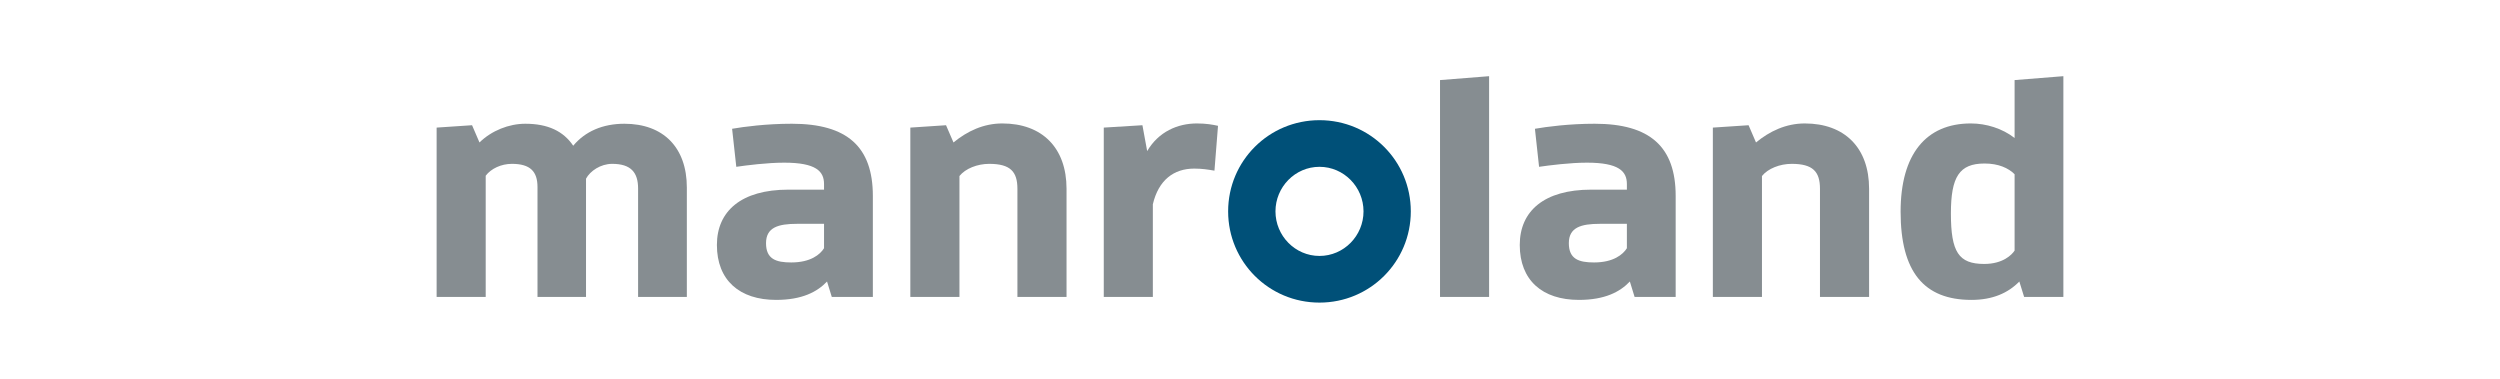 <?xml version="1.0" encoding="iso-8859-1"?>
<!-- Created with Inkscape (http://www.inkscape.org/) -->
<svg height="100" id="svg2" version="1.0" viewBox="-165.0 -25.0 990.0 150.0" width="660" xml:space="preserve" xmlns="http://www.w3.org/2000/svg" xmlns:svg="http://www.w3.org/2000/svg">
	
	
	<defs id="defs5"/>
	
	
	<g id="g11" transform="matrix(1.25,0,0,-1.25,-59.506,297.834)">
		
		
		<path animation_id="0" d="M 97.202,212.101 C 94.08,216.717 89.194,219.065 82.019,219.065 C 76.841,219.065 71.366,216.905 67.501,213.136 L 65.153,218.597 L 53.928,217.846 L 53.928,164.198 L 69.476,164.198 L 69.476,202.599 C 71.177,204.853 74.384,206.36 77.776,206.36 C 83.616,206.36 85.883,203.917 85.883,199.018 L 85.883,164.198 L 101.256,164.198 L 101.256,201.664 C 102.569,204.102 105.867,206.36 109.547,206.36 C 115.485,206.36 117.753,203.634 117.753,198.55 L 117.753,164.198 L 133.197,164.198 L 133.197,198.843 C 133.197,211.538 125.761,219.065 113.407,219.065 C 106.528,219.065 100.959,216.622 97.202,212.101" id="path43" style="fill:#868d91;fill-opacity:1;fill-rule:nonzero;stroke:none"/>
		
		
		<path animation_id="1" d="M 277.525,218.596 L 265.279,217.844 L 265.279,164.201 L 280.827,164.201 L 280.827,193.56 C 282.622,201.19 287.427,204.856 293.932,204.856 C 296.384,204.856 298.184,204.573 300.343,204.2 L 301.472,218.407 C 299.781,218.785 297.702,219.158 294.778,219.158 C 288.66,219.158 282.622,216.526 279.028,210.399 L 277.525,218.596 z" id="path47" style="fill:#868d91;fill-opacity:1;fill-rule:nonzero;stroke:none"/>
		
		
		<path animation_id="2" d="M 371.803,232.898 L 371.803,164.197 L 387.351,164.197 L 387.351,234.131 L 371.803,232.898 z" id="path51" style="fill:#868d91;fill-opacity:1;fill-rule:nonzero;stroke:none"/>
		
		
		<path animation_id="3" d="M 215.308,218.596 L 203.998,217.844 L 203.998,164.201 L 219.559,164.201 L 219.559,202.508 C 221.448,204.856 225.209,206.359 228.988,206.359 C 235.669,206.359 237.923,203.916 237.923,198.455 L 237.923,164.201 L 253.484,164.201 L 253.484,198.455 C 253.484,211.443 245.76,219.158 233.136,219.158 C 227.193,219.158 222.015,216.715 217.669,213.134 L 215.308,218.596 z" id="path63" style="fill:#868d91;fill-opacity:1;fill-rule:nonzero;stroke:none"/>
		
		
		<path animation_id="4" d="M 556.847,164.198 L 569.282,164.198 L 569.282,234.132 L 553.828,232.9 L 553.828,214.554 C 549.955,217.563 544.867,219.16 539.959,219.16 C 525.738,219.16 517.717,209.366 517.717,191.209 C 517.717,172.184 525.081,163.258 540.161,163.258 C 546.855,163.258 551.75,165.422 555.331,169.084 L 556.847,164.198 z M 553.828,178.878 C 552.969,177.564 550.153,174.649 544.21,174.649 C 536.094,174.649 533.651,178.41 533.651,190.647 C 533.651,202.222 536.297,206.465 544.305,206.465 C 548.731,206.465 551.845,205.043 553.828,203.073 L 553.828,178.878 z" id="path67" style="fill:#868d91;fill-opacity:1;fill-rule:nonzero;stroke:none"/>
		
		
		<path animation_id="5" d="M 469.557,218.596 L 458.238,217.844 L 458.238,164.201 L 473.795,164.201 L 473.795,202.508 C 475.676,204.856 479.446,206.359 483.216,206.359 C 489.91,206.359 492.173,203.916 492.173,198.455 L 492.173,164.201 L 507.734,164.201 L 507.734,198.455 C 507.734,211.443 499.996,219.158 487.359,219.158 C 481.43,219.158 476.238,216.715 471.906,213.134 L 469.557,218.596 z" id="path71" style="fill:#868d91;fill-opacity:1;fill-rule:nonzero;stroke:none"/>
		
		
		<path animation_id="6" d="M 176.659,179.63 C 175.44,177.659 172.421,175.122 166.29,175.122 C 161.485,175.122 158.282,176.152 158.282,181.227 C 158.282,186.23 162.146,187.359 168.085,187.359 L 176.659,187.359 L 176.659,179.63 z M 192.126,196.19 C 192.126,211.738 184.024,219.066 166.478,219.066 C 158.376,219.066 151.304,218.126 147.534,217.469 L 148.861,205.421 C 152.055,205.889 158.655,206.735 164.036,206.735 C 174.113,206.735 176.659,204.009 176.659,199.969 L 176.659,198.187 L 165.363,198.187 C 150.458,198.187 142.72,191.399 142.72,180.665 C 142.72,169.471 149.896,163.259 161.485,163.259 C 169.682,163.259 174.5,165.796 177.609,169.085 L 179.116,164.199 L 192.126,164.199 L 192.126,196.19 z" id="path75" style="fill:#868d91;fill-opacity:1;fill-rule:nonzero;stroke:none"/>
		
		
		<path animation_id="7" d="M 319.673,191.303 C 319.673,199.018 325.886,205.42 333.615,205.42 C 341.353,205.42 347.566,199.018 347.566,191.303 C 347.566,183.587 341.353,177.186 333.615,177.186 C 325.886,177.186 319.673,183.587 319.673,191.303 M 304.679,191.303 C 304.679,175.31 317.581,162.403 333.615,162.403 C 349.644,162.403 362.547,175.31 362.547,191.303 C 362.547,207.296 349.644,220.194 333.615,220.194 C 317.581,220.194 304.679,207.296 304.679,191.303" id="path79" style="fill:#005078;fill-opacity:1;fill-rule:nonzero;stroke:none"/>
		
		
		<path animation_id="8" d="M 431.003,179.63 C 429.77,177.659 426.751,175.122 420.619,175.122 C 415.819,175.122 412.612,176.152 412.612,181.227 C 412.612,186.23 416.476,187.359 422.419,187.359 L 431.003,187.359 L 431.003,179.63 z M 446.456,196.19 C 446.456,211.738 438.345,219.066 420.808,219.066 C 412.706,219.066 405.638,218.126 401.868,217.469 L 403.182,205.421 C 406.399,205.889 412.989,206.735 418.356,206.735 C 428.456,206.735 431.003,204.009 431.003,199.969 L 431.003,198.187 L 419.684,198.187 C 404.779,198.187 397.064,191.399 397.064,180.665 C 397.064,169.471 404.217,163.259 415.819,163.259 C 424.025,163.259 428.821,165.796 431.943,169.085 L 433.445,164.199 L 446.456,164.199 L 446.456,196.19 z" id="path83" style="fill:#868d91;fill-opacity:1;fill-rule:nonzero;stroke:none"/>
		
	
	</g>
	

</svg>
